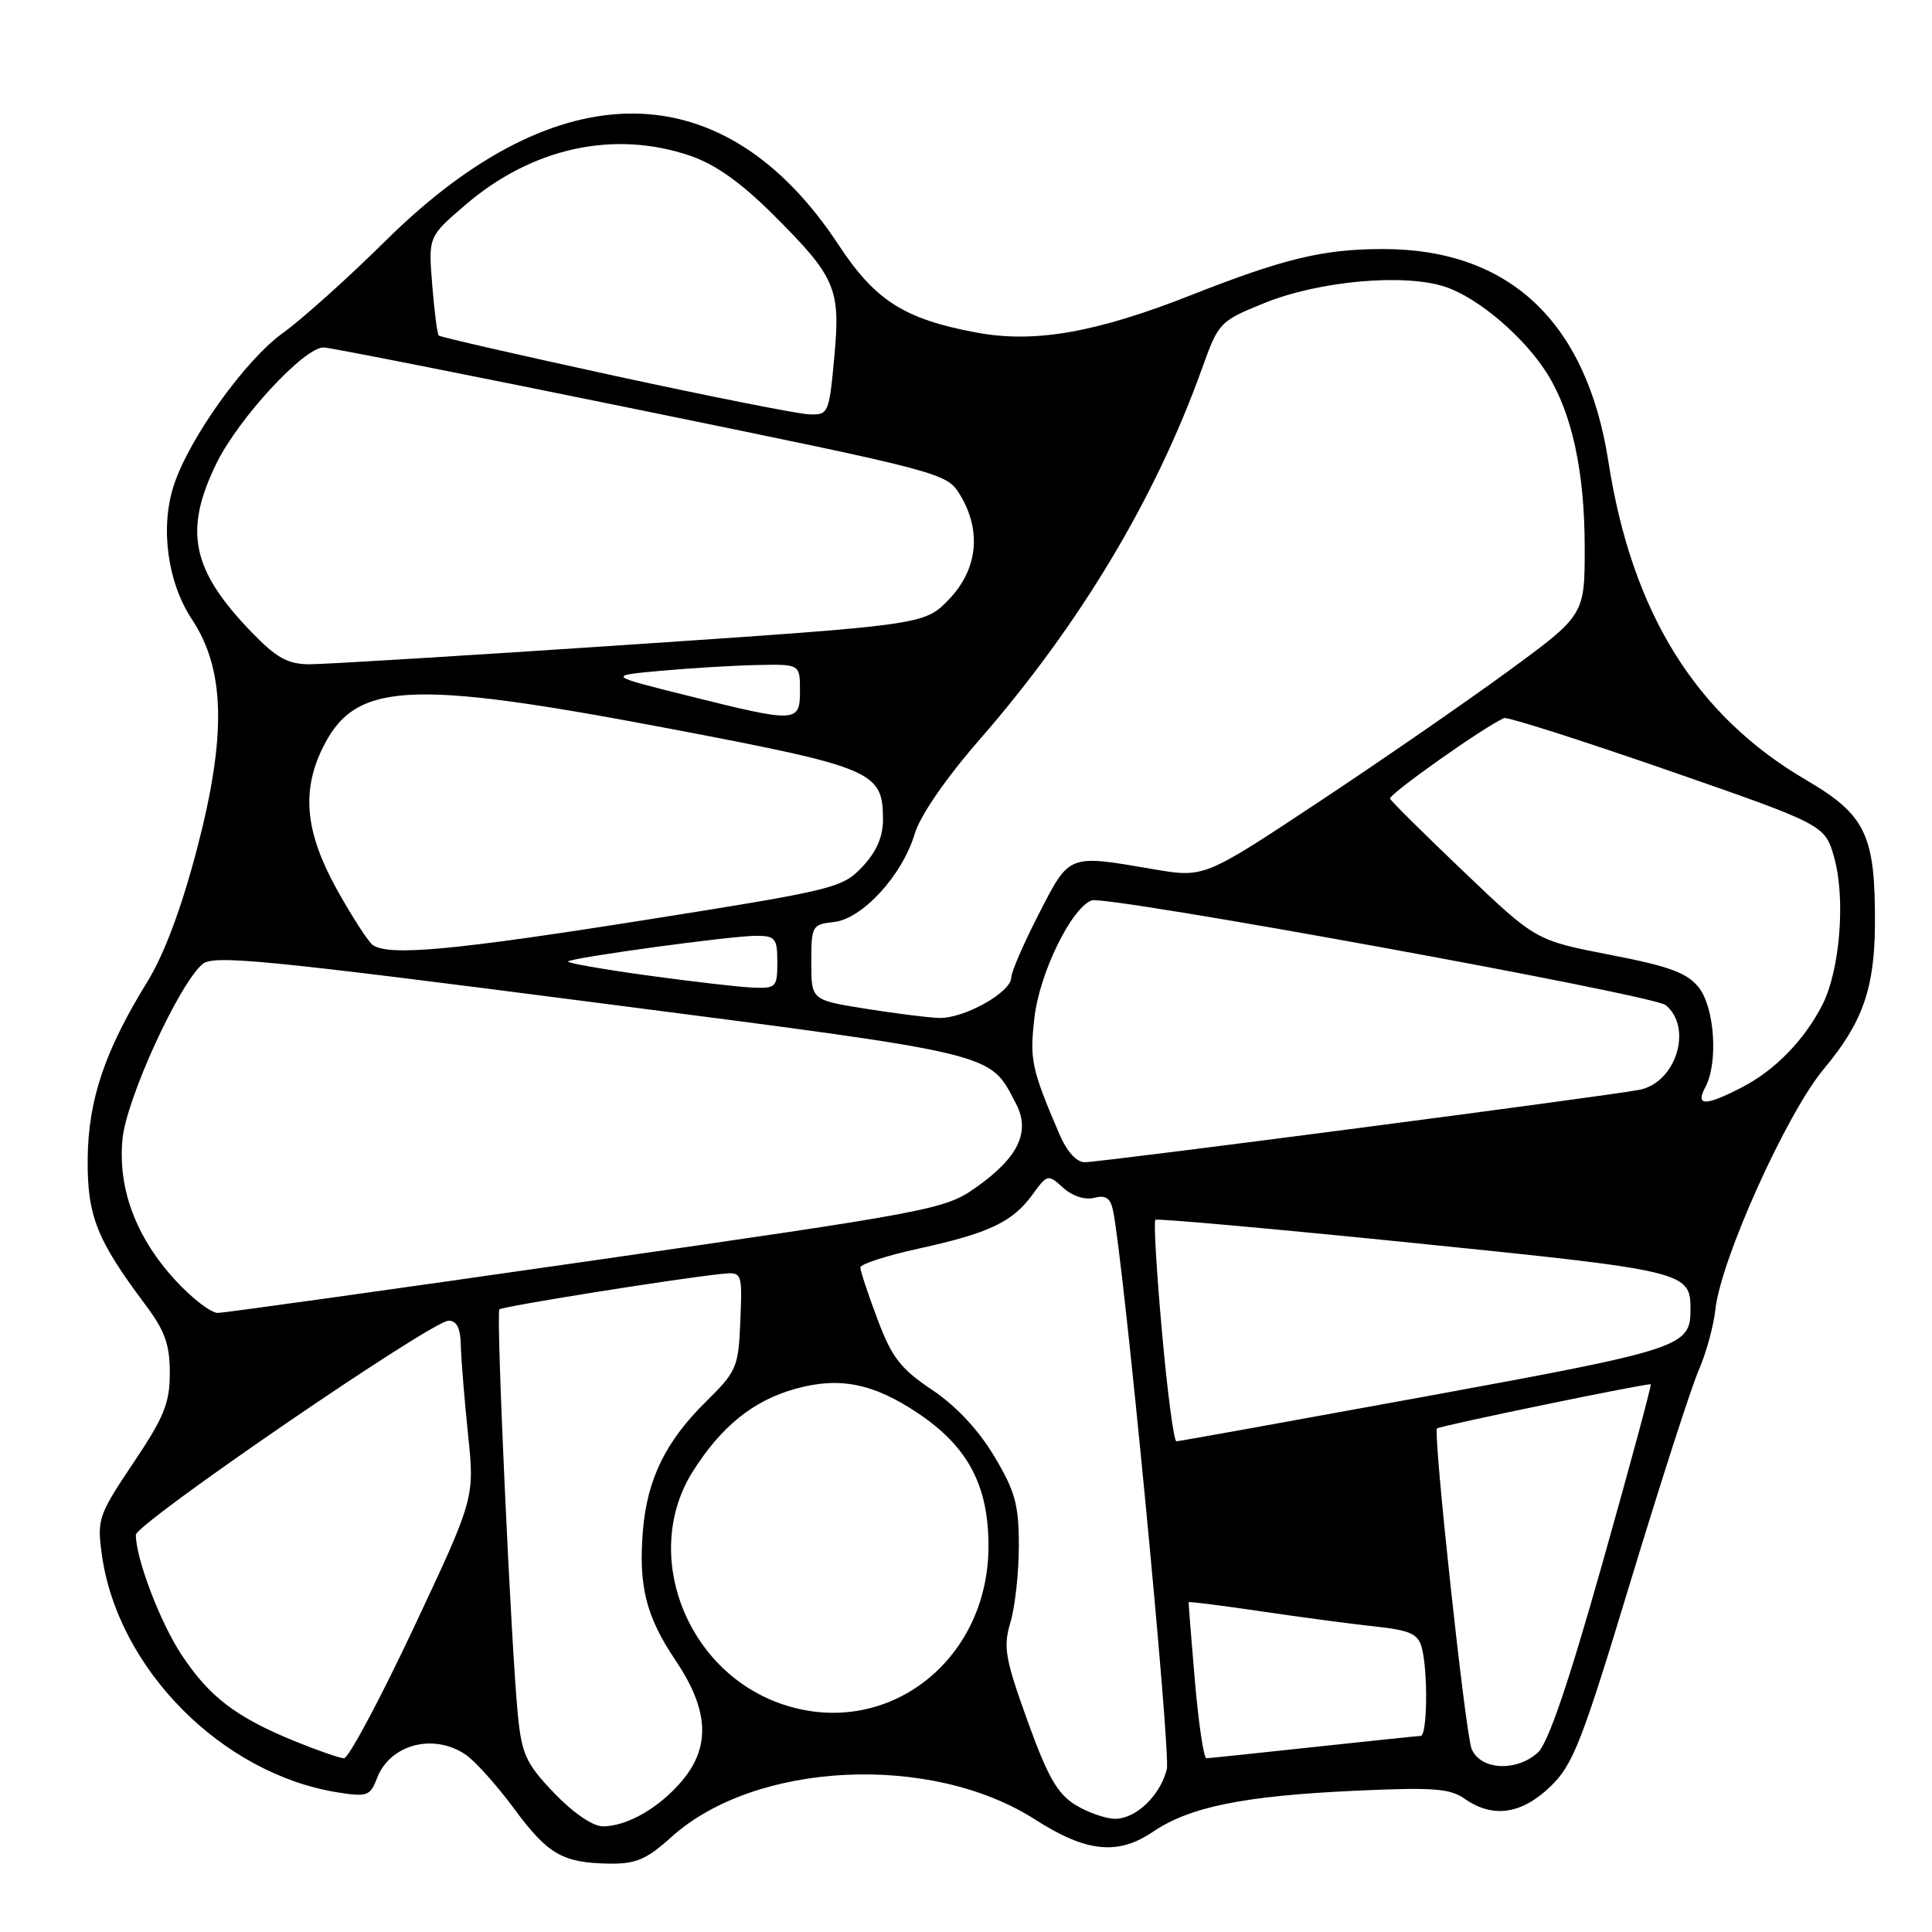 <?xml version="1.0" encoding="UTF-8" standalone="no"?>
<!DOCTYPE svg PUBLIC "-//W3C//DTD SVG 1.1//EN" "http://www.w3.org/Graphics/SVG/1.1/DTD/svg11.dtd" >
<svg xmlns="http://www.w3.org/2000/svg" xmlns:xlink="http://www.w3.org/1999/xlink" version="1.1" viewBox="0 0 256 256">
 <g >
 <path fill="currentColor"
d=" M 88.96 243.42 C 100.06 233.38 123.37 232.26 137.13 241.08 C 143.91 245.43 148.11 245.88 152.76 242.73 C 157.65 239.41 164.78 237.96 179.63 237.28 C 189.87 236.81 192.13 236.97 194.10 238.36 C 197.80 240.95 201.60 240.41 205.41 236.75 C 208.44 233.84 209.57 230.96 216.07 209.50 C 220.08 196.30 224.14 183.70 225.11 181.50 C 226.07 179.30 227.06 175.70 227.30 173.50 C 228.03 166.84 236.75 147.50 241.68 141.62 C 246.79 135.52 248.39 130.98 248.44 122.50 C 248.50 110.64 247.24 107.99 239.33 103.36 C 224.69 94.80 216.23 81.18 213.12 61.16 C 210.24 42.65 200.01 33.00 183.26 33.00 C 175.35 33.00 170.15 34.25 157.84 39.10 C 145.24 44.07 137.12 45.49 129.46 44.08 C 119.85 42.30 115.99 39.85 111.13 32.47 C 95.99 9.45 74.01 9.23 51.13 31.87 C 46.17 36.78 40.03 42.29 37.49 44.12 C 32.48 47.71 25.01 58.16 23.01 64.37 C 21.21 69.96 22.20 77.19 25.44 82.08 C 29.84 88.73 30.03 97.48 26.10 112.50 C 24.05 120.32 21.77 126.43 19.55 130.04 C 13.89 139.22 11.70 145.71 11.62 153.50 C 11.54 161.07 12.81 164.28 19.24 172.85 C 21.85 176.33 22.50 178.14 22.50 181.92 C 22.50 185.92 21.75 187.77 17.66 193.86 C 13.05 200.73 12.85 201.31 13.49 205.96 C 15.58 221.11 29.39 235.05 44.74 237.50 C 48.64 238.12 49.06 237.97 49.94 235.65 C 51.67 231.10 57.53 229.58 61.80 232.57 C 63.03 233.44 65.87 236.61 68.10 239.63 C 72.60 245.73 74.53 246.84 80.75 246.94 C 84.26 246.99 85.68 246.38 88.96 243.42 Z  M 73.44 237.60 C 69.73 233.73 69.15 232.48 68.63 227.35 C 67.74 218.48 65.70 173.96 66.17 173.50 C 66.56 173.11 89.16 169.49 95.43 168.82 C 98.36 168.50 98.36 168.50 98.10 174.99 C 97.85 181.18 97.64 181.68 93.55 185.72 C 88.23 190.96 85.78 195.95 85.20 202.70 C 84.57 210.12 85.59 214.19 89.54 220.05 C 93.92 226.56 94.18 231.45 90.38 235.96 C 87.37 239.54 83.09 242.00 79.88 242.00 C 78.56 242.00 75.94 240.21 73.44 237.60 Z  M 142.50 239.16 C 140.11 237.69 138.82 235.43 136.14 227.99 C 133.17 219.73 132.91 218.24 133.89 214.97 C 134.50 212.93 135.00 208.38 135.00 204.84 C 135.00 199.37 134.52 197.60 131.74 192.96 C 129.67 189.48 126.68 186.29 123.52 184.17 C 119.34 181.38 118.18 179.89 116.27 174.80 C 115.02 171.48 114.00 168.39 114.00 167.95 C 114.00 167.50 117.49 166.37 121.75 165.44 C 131.09 163.39 134.15 161.93 136.81 158.29 C 138.78 155.58 138.86 155.56 140.88 157.39 C 142.10 158.49 143.76 159.03 144.97 158.72 C 146.48 158.32 147.13 158.74 147.47 160.34 C 148.86 166.77 155.16 232.22 154.61 234.44 C 153.73 237.93 150.52 241.00 147.75 241.00 C 146.51 240.99 144.15 240.17 142.50 239.16 Z  M 195.00 231.75 C 194.18 229.82 189.87 189.90 190.41 189.28 C 190.71 188.94 218.47 183.21 218.73 183.43 C 218.86 183.54 215.99 194.18 212.35 207.06 C 207.82 223.12 205.11 231.05 203.75 232.25 C 200.87 234.81 196.19 234.54 195.00 231.75 Z  M 38.89 230.65 C 31.22 227.49 27.73 224.82 24.07 219.29 C 21.24 215.02 18.00 206.53 18.00 203.38 C 18.00 201.87 57.23 175.00 59.44 175.00 C 60.52 175.00 61.02 176.00 61.06 178.25 C 61.10 180.04 61.53 185.32 62.01 190.00 C 62.90 198.50 62.90 198.50 54.79 215.75 C 50.32 225.24 46.18 232.99 45.58 232.98 C 44.99 232.96 41.98 231.91 38.89 230.65 Z  M 158.33 222.75 C 157.85 217.11 157.47 212.41 157.51 212.30 C 157.54 212.19 161.82 212.73 167.03 213.50 C 172.24 214.27 179.04 215.18 182.15 215.51 C 186.85 216.02 187.90 216.49 188.39 218.31 C 189.23 221.47 189.13 230.00 188.25 230.02 C 187.84 230.03 181.43 230.70 174.00 231.50 C 166.57 232.30 160.21 232.97 159.86 232.98 C 159.50 232.99 158.82 228.39 158.33 222.75 Z  M 103.24 225.67 C 90.73 221.13 85.00 205.70 91.83 194.93 C 95.61 188.97 99.80 185.60 105.34 184.04 C 111.24 182.39 115.70 183.28 121.67 187.28 C 128.25 191.70 130.96 196.80 130.98 204.79 C 131.02 220.29 117.17 230.72 103.24 225.67 Z  M 153.97 176.50 C 153.25 168.52 152.86 161.83 153.09 161.63 C 153.31 161.43 168.80 162.82 187.50 164.72 C 223.44 168.37 224.00 168.51 224.00 173.50 C 224.00 178.45 222.93 178.80 188.99 185.02 C 171.12 188.29 156.22 190.98 155.88 190.98 C 155.54 190.99 154.68 184.47 153.97 176.50 Z  M 23.28 169.69 C 18.02 163.98 15.60 157.53 16.23 150.93 C 16.75 145.60 23.69 130.42 26.84 127.74 C 28.28 126.51 35.06 127.17 78.50 132.79 C 132.80 139.81 131.05 139.39 134.64 146.28 C 136.57 150.00 134.92 153.41 129.27 157.38 C 125.19 160.25 123.49 160.57 77.77 167.14 C 51.77 170.88 29.77 173.95 28.88 173.97 C 27.98 173.99 25.47 172.06 23.28 169.69 Z  M 140.36 150.25 C 136.67 141.62 136.42 140.43 137.07 134.83 C 137.75 128.93 141.94 120.35 144.64 119.31 C 146.50 118.59 219.06 131.83 220.71 133.18 C 224.33 136.16 222.11 143.41 217.27 144.40 C 213.42 145.18 145.90 154.00 143.73 154.00 C 142.64 154.00 141.35 152.56 140.36 150.25 Z  M 225.96 144.07 C 227.69 140.84 227.21 133.54 225.10 130.85 C 223.57 128.91 221.25 128.05 213.35 126.52 C 203.50 124.61 203.50 124.61 194.00 115.55 C 188.78 110.57 184.36 106.20 184.19 105.83 C 183.94 105.29 196.58 96.35 199.29 95.15 C 199.72 94.96 209.47 98.07 220.95 102.05 C 241.82 109.30 241.82 109.30 243.05 113.67 C 244.56 119.08 243.81 128.51 241.50 133.09 C 239.12 137.79 235.19 141.83 230.79 144.09 C 225.94 146.59 224.62 146.58 225.96 144.07 Z  M 114.50 133.63 C 107.50 132.50 107.50 132.50 107.50 127.50 C 107.50 122.68 107.61 122.49 110.50 122.17 C 114.27 121.76 119.55 116.00 121.20 110.50 C 121.93 108.06 125.29 103.18 129.80 98.00 C 143.09 82.75 153.10 66.04 159.28 48.81 C 161.45 42.74 161.62 42.56 167.50 40.17 C 174.72 37.23 186.06 36.20 191.49 38.00 C 195.88 39.45 202.05 44.72 205.08 49.62 C 208.32 54.87 209.98 62.59 209.98 72.50 C 209.99 81.50 209.99 81.50 199.75 89.00 C 194.11 93.12 182.76 100.96 174.52 106.41 C 159.54 116.33 159.54 116.33 152.75 115.16 C 141.47 113.23 141.76 113.11 137.65 121.10 C 135.64 125.01 134.00 128.80 134.00 129.52 C 134.00 131.49 127.67 135.02 124.38 134.88 C 122.80 134.82 118.35 134.25 114.50 133.63 Z  M 85.71 129.24 C 79.78 128.42 75.08 127.59 75.27 127.40 C 75.79 126.88 96.90 124.00 100.17 124.00 C 102.74 124.00 103.00 124.33 103.00 127.50 C 103.00 130.81 102.82 130.99 99.75 130.86 C 97.96 130.79 91.65 130.06 85.71 129.24 Z  M 49.41 125.23 C 48.82 124.83 46.68 121.53 44.66 117.90 C 40.53 110.47 39.93 105.05 42.62 99.38 C 46.93 90.31 53.76 89.90 89.00 96.60 C 115.76 101.70 117.00 102.23 117.00 108.60 C 117.00 110.90 116.13 112.88 114.25 114.87 C 111.61 117.67 110.51 117.93 85.50 121.90 C 60.04 125.93 51.59 126.71 49.41 125.23 Z  M 91.00 92.15 C 80.50 89.53 80.50 89.53 87.50 88.89 C 91.35 88.54 97.09 88.19 100.25 88.12 C 106.00 88.00 106.00 88.00 106.00 91.50 C 106.00 95.79 105.63 95.81 91.00 92.15 Z  M 33.32 83.75 C 25.38 75.53 24.31 70.33 28.68 61.40 C 31.62 55.40 40.34 45.98 42.89 46.04 C 43.78 46.06 62.71 49.81 84.97 54.36 C 125.02 62.56 125.45 62.67 127.21 65.57 C 130.10 70.32 129.55 75.45 125.75 79.41 C 122.50 82.79 122.50 82.79 83.50 85.42 C 62.05 86.86 42.91 88.03 40.96 88.02 C 38.12 88.00 36.61 87.16 33.32 83.75 Z  M 81.50 49.81 C 68.85 47.06 58.34 44.66 58.14 44.46 C 57.94 44.27 57.55 41.24 57.27 37.74 C 56.76 31.36 56.76 31.36 61.63 27.18 C 70.48 19.57 81.33 17.19 91.46 20.64 C 94.77 21.77 98.17 24.18 102.40 28.39 C 110.79 36.76 111.40 38.20 110.54 47.42 C 109.85 54.82 109.77 55.00 107.16 54.90 C 105.70 54.84 94.15 52.55 81.50 49.81 Z "/>
</g>
</svg>